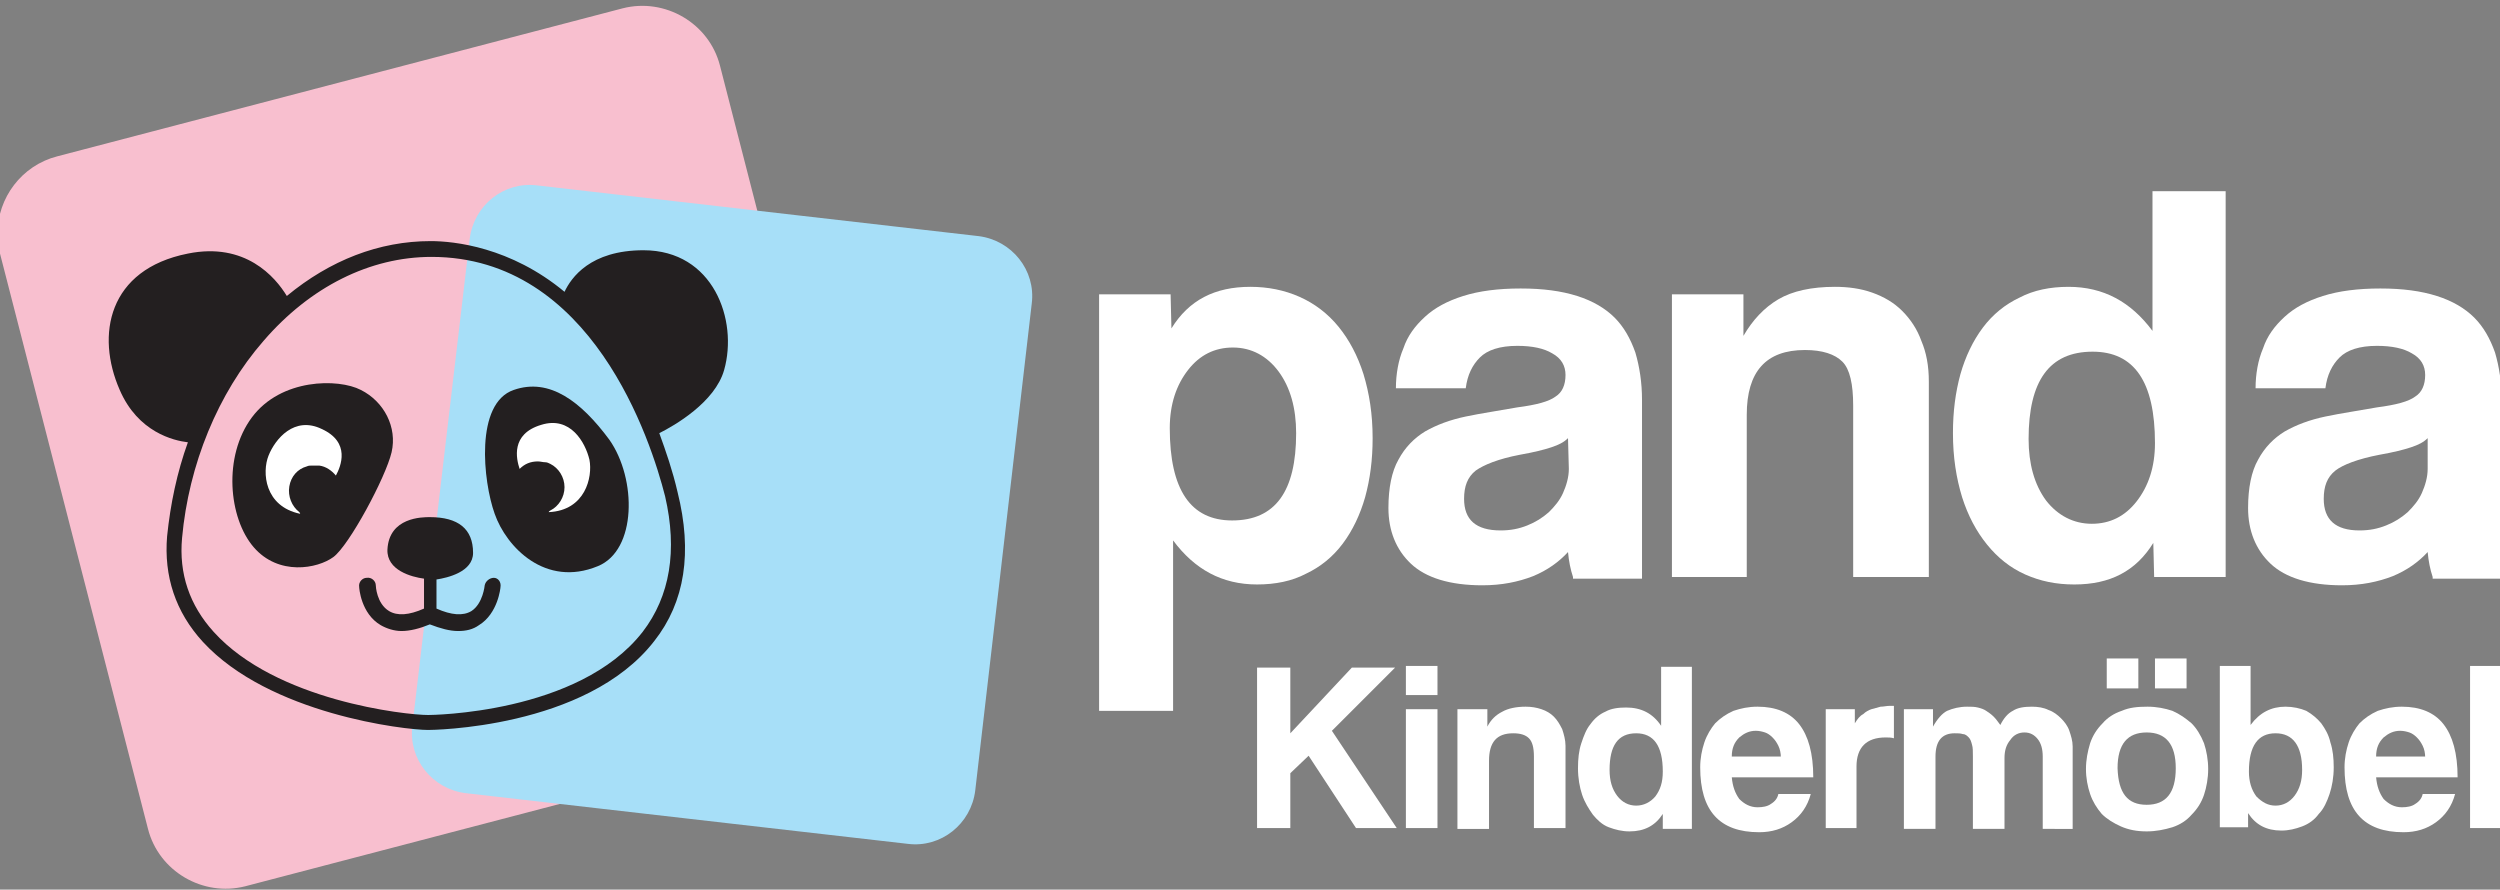 <?xml version="1.0" encoding="UTF-8"?> <!-- Generator: Adobe Illustrator 24.0.0, SVG Export Plug-In . SVG Version: 6.00 Build 0) --> <svg xmlns="http://www.w3.org/2000/svg" xmlns:xlink="http://www.w3.org/1999/xlink" version="1.1" id="Layer_1" x="0px" y="0px" viewBox="0 0 300.7 107" style="enable-background:new 0 0 300.7 107;" xml:space="preserve"><rect x="0" y="0" width="300.7" height="107" fill="#808080" stroke="none"/> <style type="text/css"> .st0{fill-rule:evenodd;clip-rule:evenodd;fill:#FFFFFF;} .st1{fill-rule:evenodd;clip-rule:evenodd;fill:#F8BFCF;} .st2{fill-rule:evenodd;clip-rule:evenodd;fill:#A7DFF8;} .st3{fill-rule:evenodd;clip-rule:evenodd;fill:#231F20;} </style> <g> <path class="st0" d="M132.2,85.5V35.4h8.6l0.1,4.1c2.1-3.4,5.2-5,9.5-5c2.1,0,4.1,0.4,5.9,1.2c1.8,0.8,3.4,2,4.7,3.6 c1.3,1.6,2.3,3.5,3,5.7c0.7,2.3,1.1,4.8,1.1,7.7c0,2.6-0.3,4.9-0.9,7.1c-0.6,2.1-1.5,4-2.7,5.6c-1.2,1.6-2.7,2.8-4.4,3.6 c-1.7,0.9-3.7,1.3-5.9,1.3c-4.2,0-7.5-1.8-10.1-5.3v20.5H132.2z M148.2,62.6c5.2,0,7.7-3.5,7.7-10.5c0-3-0.7-5.5-2.1-7.4 c-1.4-1.9-3.3-2.9-5.5-2.9c-2.2,0-4,0.9-5.4,2.7c-1.4,1.8-2.2,4.1-2.2,7C140.7,58.9,143.2,62.6,148.2,62.6z"></path> <path class="st0" d="M189.2,69.4c-0.3-0.9-0.5-1.9-0.6-3c-1.1,1.2-2.5,2.2-4.2,2.9c-1.8,0.7-3.8,1.1-6.1,1.1 c-3.9,0-6.8-0.9-8.6-2.6c-1.8-1.7-2.7-4-2.7-6.7c0-2.4,0.4-4.4,1.2-5.8c0.8-1.5,1.9-2.6,3.2-3.4c1.4-0.8,3-1.4,4.9-1.8 c1.9-0.4,4-0.7,6.2-1.1c2.3-0.3,3.8-0.7,4.6-1.3c0.8-0.5,1.2-1.4,1.2-2.6c0-1.1-0.5-2-1.6-2.6c-1-0.6-2.4-0.9-4.2-0.9 c-2.1,0-3.6,0.5-4.5,1.4c-0.9,0.9-1.5,2.1-1.7,3.7l-8.4,0c0-1.7,0.3-3.4,0.9-4.8c0.5-1.5,1.4-2.7,2.6-3.8c1.2-1.1,2.7-1.9,4.6-2.5 c1.9-0.6,4.2-0.9,6.9-0.9c2.7,0,4.9,0.3,6.8,0.9c1.9,0.6,3.4,1.5,4.5,2.6c1.1,1.1,1.9,2.5,2.5,4.2c0.5,1.7,0.8,3.6,0.8,5.7v21.5 H189.2z M188.6,52.7c-0.5,0.5-1.1,0.8-2,1.1c-0.9,0.3-2.1,0.6-3.8,0.9c-2.6,0.5-4.3,1.2-5.3,1.9c-1,0.8-1.4,1.9-1.4,3.4 c0,2.5,1.4,3.8,4.4,3.8c1.2,0,2.2-0.2,3.2-0.6c1-0.4,1.8-0.9,2.6-1.6c0.7-0.7,1.3-1.4,1.7-2.3c0.4-0.9,0.7-1.9,0.7-2.9L188.6,52.7z "></path> <path class="st0" d="M222.9,69.4V48.8c0-2.6-0.4-4.4-1.3-5.3c-0.9-0.9-2.4-1.4-4.5-1.4c-4.7,0-7,2.6-7,7.8v19.5h-9v-34h8.6v5 c1.1-1.9,2.5-3.4,4.2-4.4c1.7-1,4-1.5,6.8-1.5c1.6,0,3.1,0.2,4.5,0.7c1.4,0.5,2.6,1.2,3.6,2.2c1,1,1.8,2.2,2.3,3.6 c0.6,1.4,0.9,3,0.9,4.9v23.5H222.9z"></path> <path class="st0" d="M259.1,69.4l-0.1-4.1c-2.1,3.4-5.2,5-9.5,5c-2.2,0-4.1-0.4-5.9-1.2c-1.8-0.8-3.3-2-4.6-3.6 c-1.3-1.6-2.3-3.5-3-5.7c-0.7-2.3-1.1-4.8-1.1-7.7c0-2.6,0.3-4.9,0.9-7.1c0.6-2.1,1.5-4,2.7-5.6c1.2-1.6,2.7-2.8,4.4-3.6 c1.7-0.9,3.7-1.3,5.9-1.3c4.2,0,7.5,1.8,10.1,5.3l0-16.8h8.8v46.4H259.1z M251.6,63c2.2,0,4-0.9,5.4-2.7c1.4-1.8,2.2-4.1,2.2-7 c0-7.4-2.5-11-7.5-11c-5.2,0-7.7,3.5-7.7,10.5c0,3,0.7,5.5,2.1,7.4C247.5,62,249.4,63,251.6,63z"></path> <path class="st0" d="M292.6,69.4c-0.3-0.9-0.5-1.9-0.6-3c-1.1,1.2-2.5,2.2-4.2,2.9c-1.8,0.7-3.8,1.1-6.1,1.1 c-3.9,0-6.8-0.9-8.6-2.6c-1.8-1.7-2.7-4-2.7-6.7c0-2.4,0.4-4.4,1.2-5.8c0.8-1.5,1.9-2.6,3.2-3.4c1.4-0.8,3-1.4,4.9-1.8 c1.9-0.4,4-0.7,6.2-1.1c2.3-0.3,3.8-0.7,4.6-1.3c0.8-0.5,1.2-1.4,1.2-2.6c0-1.1-0.5-2-1.6-2.6c-1-0.6-2.4-0.9-4.2-0.9 c-2.1,0-3.6,0.5-4.5,1.4c-0.9,0.9-1.5,2.1-1.7,3.7l-8.4,0c0-1.7,0.3-3.4,0.9-4.8c0.5-1.5,1.4-2.7,2.6-3.8c1.2-1.1,2.7-1.9,4.6-2.5 c1.9-0.6,4.2-0.9,6.9-0.9c2.7,0,4.9,0.3,6.8,0.9c1.9,0.6,3.4,1.5,4.5,2.6c1.1,1.1,1.9,2.5,2.5,4.2c0.5,1.7,0.8,3.6,0.8,5.7v21.5 H292.6z M292,52.7c-0.5,0.5-1.1,0.8-2,1.1c-0.9,0.3-2.1,0.6-3.8,0.9c-2.6,0.5-4.4,1.2-5.3,1.9c-1,0.8-1.4,1.9-1.4,3.4 c0,2.5,1.4,3.8,4.3,3.8c1.2,0,2.2-0.2,3.2-0.6c1-0.4,1.8-0.9,2.6-1.6c0.7-0.7,1.3-1.4,1.7-2.3c0.4-0.9,0.7-1.9,0.7-2.9L292,52.7z"></path> <polygon class="st0" points="163.1,99.6 157.4,90.9 155.2,93 155.2,99.6 151.2,99.6 151.2,80.3 155.2,80.3 155.2,88.2 162.6,80.3 167.8,80.3 160.2,87.9 168,99.6 "></polygon> <path class="st0" d="M169.1,83.6v-3.5h3.8v3.5H169.1z M169.1,99.6V85.3h3.8v14.3H169.1z"></path> <path class="st0" d="M184.5,99.6V91c0-1.1-0.2-1.8-0.6-2.2c-0.4-0.4-1-0.6-1.9-0.6c-2,0-2.9,1.1-2.9,3.3v8.2h-3.8V85.3h3.6v2.1 c0.4-0.8,1-1.4,1.8-1.8c0.7-0.4,1.7-0.6,2.8-0.6c0.7,0,1.3,0.1,1.9,0.3c0.6,0.2,1.1,0.5,1.5,0.9c0.4,0.4,0.7,0.9,1,1.5 c0.2,0.6,0.4,1.3,0.4,2v9.9H184.5z"></path> <path class="st0" d="M200,99.6l0-1.7c-0.9,1.4-2.2,2.1-4,2.1c-0.9,0-1.7-0.2-2.5-0.5c-0.8-0.3-1.4-0.9-1.9-1.5 c-0.5-0.7-1-1.5-1.3-2.4c-0.3-0.9-0.5-2-0.5-3.2c0-1.1,0.1-2.1,0.4-3c0.3-0.9,0.6-1.7,1.1-2.3c0.5-0.7,1.1-1.2,1.8-1.5 c0.7-0.4,1.6-0.5,2.5-0.5c1.8,0,3.2,0.7,4.2,2.2v-7.1h3.7v19.5H200z M196.8,96.9c0.9,0,1.7-0.4,2.3-1.1c0.6-0.8,0.9-1.7,0.9-3 c0-3.1-1.1-4.6-3.2-4.6c-2.2,0-3.2,1.5-3.2,4.4c0,1.3,0.3,2.3,0.9,3.1C195.1,96.5,195.9,96.9,196.8,96.9z"></path> <path class="st0" d="M208.3,93.5c0.1,1.1,0.4,1.9,0.9,2.6c0.6,0.6,1.3,1,2.2,1c0.6,0,1.2-0.1,1.6-0.4c0.5-0.3,0.8-0.7,0.9-1.2h3.9 c-0.4,1.5-1.2,2.6-2.3,3.4c-1.1,0.8-2.4,1.2-3.9,1.2c-4.8,0-7.1-2.6-7.1-7.8c0-1.1,0.2-2.1,0.5-3c0.3-0.9,0.8-1.7,1.3-2.3 c0.6-0.6,1.3-1.1,2.2-1.5c0.9-0.3,1.8-0.5,2.9-0.5c2.2,0,3.9,0.7,5,2.1c1.1,1.4,1.7,3.5,1.7,6.4H208.3z M214.2,91.1 c0-0.5-0.1-1-0.3-1.4c-0.2-0.4-0.4-0.7-0.7-1c-0.3-0.3-0.6-0.5-0.9-0.6c-0.3-0.1-0.7-0.2-1.1-0.2c-0.8,0-1.4,0.3-2,0.8 c-0.6,0.6-0.9,1.3-0.9,2.3H214.2z"></path> <path class="st0" d="M219.6,99.6V85.3h3.5V87c0.3-0.5,0.6-0.9,1-1.1c0.3-0.3,0.7-0.5,1-0.6c0.4-0.1,0.7-0.2,1.1-0.3 c0.4,0,0.7-0.1,1.1-0.1h0.5v3.9c-0.3-0.1-0.7-0.1-1-0.1c-2.3,0-3.5,1.2-3.5,3.5v7.4H219.6z"></path> <path class="st0" d="M245.7,99.6V91c0-0.9-0.2-1.6-0.6-2.1c-0.4-0.5-0.9-0.8-1.6-0.8c-0.7,0-1.3,0.3-1.7,0.9 c-0.5,0.6-0.7,1.3-0.7,2.2v8.5h-3.8V91c0-0.6,0-1.1-0.1-1.4c-0.1-0.4-0.2-0.7-0.4-0.9c-0.2-0.2-0.4-0.4-0.7-0.4 c-0.3-0.1-0.6-0.1-1-0.1c-1.5,0-2.3,0.9-2.3,2.8l0,8.7H229V85.3h3.5v2.1c0.5-0.9,1.1-1.6,1.7-1.9c0.7-0.3,1.5-0.5,2.4-0.5 c0.5,0,0.9,0,1.3,0.1c0.4,0.1,0.7,0.2,1,0.4c0.3,0.2,0.6,0.4,0.9,0.7c0.3,0.3,0.5,0.6,0.8,1c0.4-0.8,0.9-1.4,1.5-1.7 c0.6-0.4,1.4-0.5,2.3-0.5c0.7,0,1.4,0.1,2,0.4c0.6,0.2,1.1,0.6,1.5,1c0.4,0.4,0.8,0.9,1,1.5c0.2,0.6,0.4,1.2,0.4,1.9v9.9H245.7z"></path> <path class="st0" d="M258.2,100c-1.2,0-2.2-0.2-3.1-0.6c-0.9-0.4-1.7-0.9-2.3-1.5c-0.6-0.7-1.1-1.5-1.4-2.4c-0.3-0.9-0.5-1.9-0.5-3 c0-1.1,0.2-2.1,0.5-3.1c0.3-0.9,0.8-1.7,1.5-2.4c0.6-0.7,1.4-1.2,2.3-1.5c0.9-0.4,1.9-0.5,3.1-0.5c1.1,0,2.1,0.2,3,0.5 c0.9,0.4,1.6,0.9,2.3,1.5c0.6,0.6,1.1,1.4,1.5,2.4c0.3,0.9,0.5,2,0.5,3.1c0,1.1-0.2,2.2-0.5,3.1c-0.3,0.9-0.8,1.7-1.5,2.4 c-0.6,0.7-1.4,1.2-2.3,1.5C260.3,99.8,259.3,100,258.2,100 M253.4,82.8v-3.6h3.8v3.6H253.4z M258.2,96.8c2.3,0,3.5-1.4,3.5-4.4 c0-2.9-1.2-4.3-3.5-4.3c-2.3,0-3.5,1.4-3.5,4.3C254.8,95.4,255.9,96.8,258.2,96.8z M259.2,82.8v-3.6h3.8v3.6H259.2z"></path> <path class="st0" d="M267,99.6V80.1h3.7v7.1c1.1-1.5,2.5-2.2,4.2-2.2c0.9,0,1.8,0.2,2.5,0.5c0.7,0.4,1.3,0.9,1.8,1.5 c0.5,0.7,0.9,1.4,1.1,2.3c0.3,0.9,0.4,1.9,0.4,3c0,1.2-0.2,2.3-0.5,3.2c-0.3,0.9-0.7,1.8-1.3,2.4c-0.5,0.7-1.2,1.2-2,1.5 c-0.8,0.3-1.6,0.5-2.5,0.5c-1.8,0-3.1-0.7-4-2.1l0,1.7H267z M273.7,96.9c0.9,0,1.7-0.4,2.3-1.2c0.6-0.8,0.9-1.8,0.9-3.1 c0-2.9-1.1-4.4-3.2-4.4c-2.1,0-3.2,1.5-3.2,4.6c0,1.2,0.3,2.2,0.9,3C272.1,96.5,272.8,96.9,273.7,96.9z"></path> <path class="st0" d="M285.8,93.5c0.1,1.1,0.4,1.9,0.9,2.6c0.6,0.6,1.3,1,2.2,1c0.6,0,1.2-0.1,1.6-0.4c0.5-0.3,0.8-0.7,0.9-1.2h3.9 c-0.4,1.5-1.2,2.6-2.3,3.4c-1.1,0.8-2.4,1.2-3.9,1.2c-4.8,0-7.1-2.6-7.1-7.8c0-1.1,0.2-2.1,0.5-3c0.3-0.9,0.8-1.7,1.3-2.3 c0.6-0.6,1.3-1.1,2.2-1.5c0.9-0.3,1.8-0.5,2.9-0.5c2.2,0,3.9,0.7,5,2.1c1.1,1.4,1.7,3.5,1.7,6.4H285.8z M291.7,91.1 c0-0.5-0.1-1-0.3-1.4c-0.2-0.4-0.4-0.7-0.7-1c-0.3-0.3-0.6-0.5-0.9-0.6c-0.3-0.1-0.7-0.2-1.1-0.2c-0.8,0-1.4,0.3-2,0.8 c-0.6,0.6-0.9,1.3-0.9,2.3H291.7z"></path> <rect x="297.1" y="80.1" class="st0" width="3.8" height="19.5"></rect> <path class="st1" d="M104.4,77.1c1.3,5.1-1.8,10.4-6.9,11.7l-68,17.8c-5.1,1.3-10.4-1.8-11.7-6.9L0,30.5c-0.2-0.8-0.3-1.6-0.3-2.4 c0-4.3,2.9-8.2,7.2-9.3L74.9,1c5.1-1.3,10.4,1.8,11.7,6.9L104.4,77.1z"></path> <path class="st2" d="M117.3,95.1c-0.5,4-4.1,6.9-8.1,6.4L56,95.4c-4-0.5-6.9-4.1-6.4-8.1l6.9-58.6c0.5-4,4.1-6.9,8.1-6.4l53.1,6.1 c4,0.5,6.9,4.1,6.4,8.1L117.3,95.1z"></path> <path class="st3" d="M77.4,30.1c-6.4,0-8.7,3.3-9.5,5C61.4,29.7,54.6,29,51.8,29c-6.2,0-12.1,2.3-17.3,6.6c-1.4-2.3-5-6.5-11.9-5.1 c-9.6,1.9-11.1,9.8-8.2,16.4c2.2,5.1,6.5,6.1,8.2,6.3c-1.3,3.6-2.1,7.4-2.5,11.3c-0.4,4.8,1,9.1,4.3,12.7 c8,8.7,24.3,10.6,27.1,10.6c0.2,0,19-0.1,27.2-10.7c3.7-4.7,4.6-10.7,2.8-17.9c-0.6-2.6-1.4-4.9-2.2-7.1c1.8-0.9,6.7-3.7,7.8-7.6 C88.8,38.5,85.8,30.1,77.4,30.1 M77.3,76c-7.7,9.9-25.6,10-25.8,10c-2.7,0-18.3-1.7-25.8-10c-2.9-3.2-4.2-7-3.8-11.3 c0.8-8.8,4.3-17.4,9.8-23.7c5.6-6.5,12.8-10.1,20.2-10.1c19.3,0,26.4,22.1,28.1,28.8C81.5,66.2,80.6,71.7,77.3,76z"></path> <path class="st3" d="M43.4,46.9c-2.7-1.4-9.6-1.4-13.1,3.3c-3.5,4.7-2.8,12.1,0.2,15.6c3,3.5,7.7,2.6,9.6,1.2 c1.9-1.4,6.3-9.6,7-12.6C47.8,51.4,46.2,48.3,43.4,46.9"></path> <path class="st3" d="M61.8,46.9c-4.7,1.6-3.7,11-2.3,14.9c1.4,4,6.1,8.9,12.4,6.3c4.7-1.9,4.7-10.5,1.4-15.2 C69.9,48.3,66.1,45.4,61.8,46.9"></path> <path class="st3" d="M59.4,69.5c-0.5,0-1,0.4-1.1,0.9c0,0-0.2,2.2-1.6,3.1c-1,0.6-2.4,0.5-4.2-0.3v-3.5c1.3-0.2,4.4-0.9,4.4-3.2 c0-2.9-1.8-4.3-5.2-4.3c-0.9,0-4.9,0-5.1,3.9c-0.1,2.5,2.9,3.3,4.4,3.5v3.6c-1.8,0.8-3.2,0.9-4.2,0.3c-1.5-0.9-1.6-3-1.6-3.1 c0-0.5-0.5-1-1.1-0.9c-0.5,0-1,0.5-0.9,1.1c0,0.1,0.2,3.2,2.6,4.6c0.7,0.4,1.6,0.7,2.5,0.7c1,0,2.2-0.3,3.4-0.8 c1.3,0.5,2.4,0.8,3.4,0.8c1,0,1.8-0.2,2.5-0.7c2.3-1.4,2.6-4.5,2.6-4.6C60.3,70,59.9,69.5,59.4,69.5"></path> <path class="st0" d="M70.9,55.3c-0.5-2.1-2.3-5.3-5.8-4.2c-3.7,1.1-3,4.1-2.6,5.3c0.6-0.6,1.3-0.9,2.2-0.9c0.3,0,0.6,0.1,0.9,0.1 c0.2,0,0.4,0.1,0.6,0.2c1,0.5,1.7,1.6,1.7,2.8c0,1.2-0.7,2.3-1.7,2.8C66,61.5,66,61.6,66,61.6C70.4,61.4,71.3,57.4,70.9,55.3"></path> <path class="st0" d="M34.8,58.5c0.2-1.2,1-2.1,2.1-2.4c0.2-0.1,0.4-0.1,0.6-0.1c0.3,0,0.6,0,0.9,0c0.8,0.1,1.5,0.6,2,1.2 c0.6-1.1,1.8-4-1.7-5.6c-3.3-1.6-5.6,1.2-6.4,3.2c-0.8,2-0.5,6.1,3.8,7c0,0,0-0.1-0.1-0.2C35.1,60.9,34.6,59.7,34.8,58.5"></path> </g> </svg> 